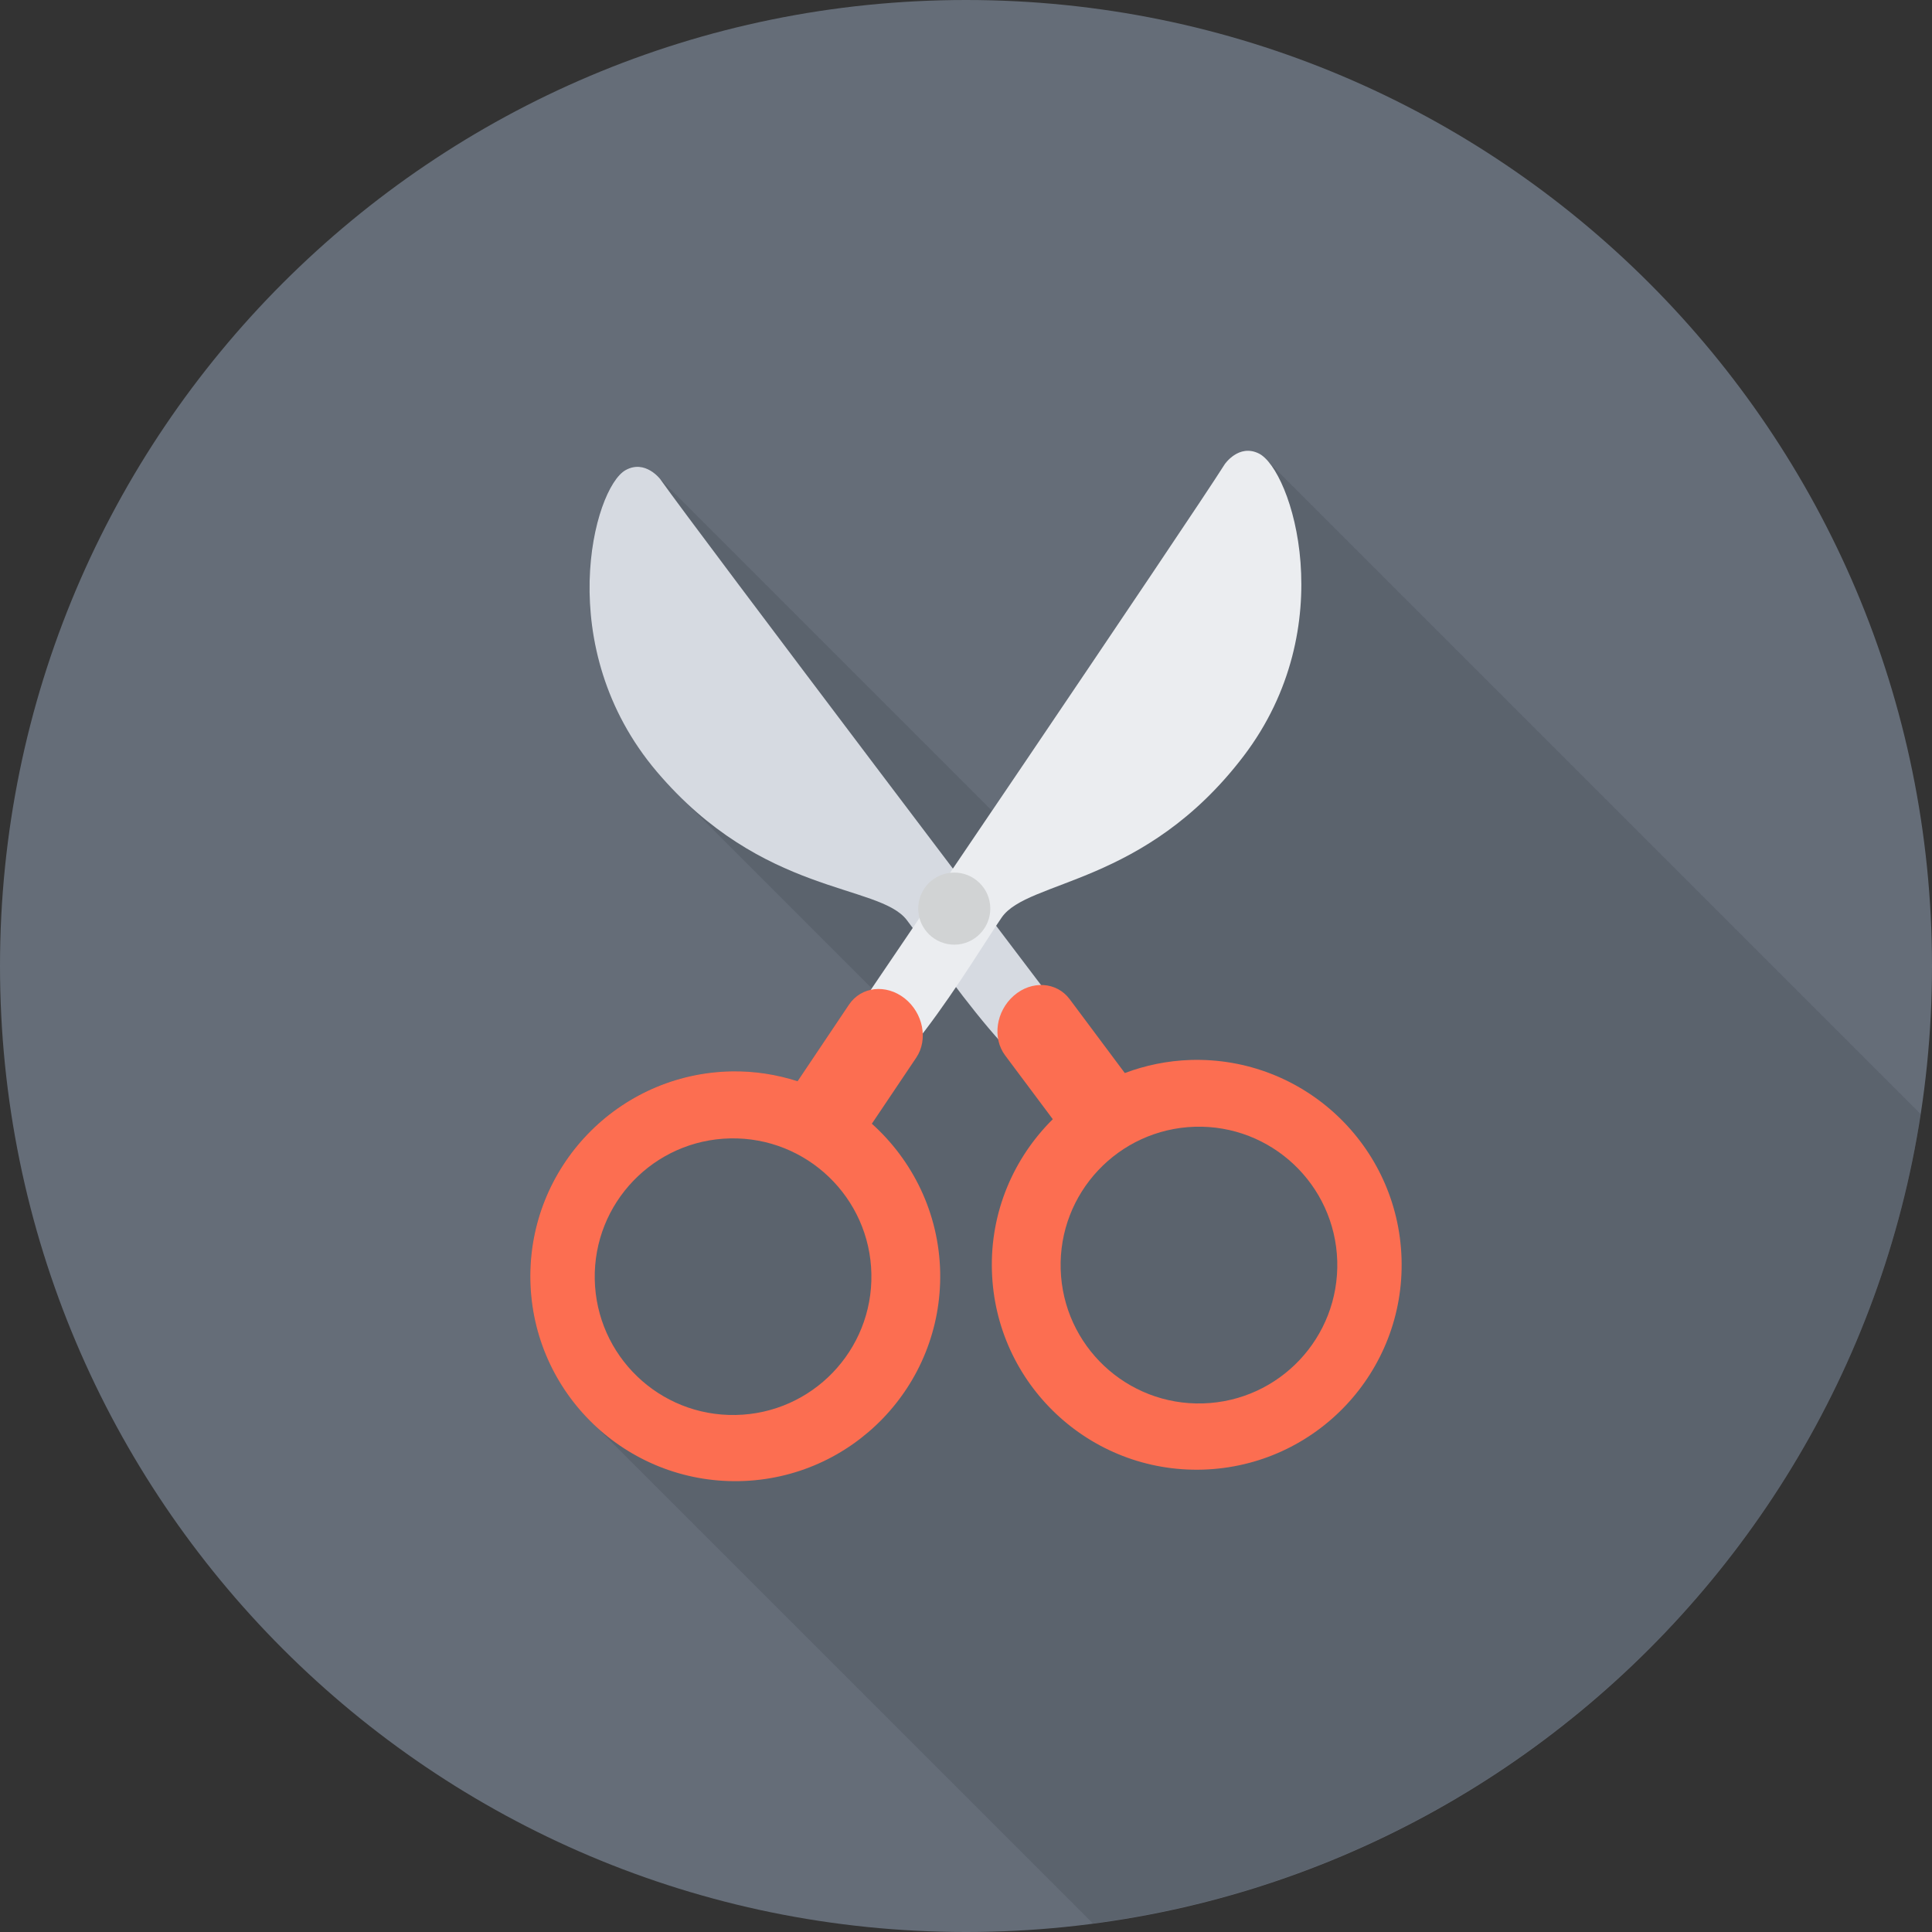 <?xml version="1.0" encoding="utf-8"?>
<!-- Generator: Adobe Illustrator 17.1.0, SVG Export Plug-In . SVG Version: 6.00 Build 0)  -->
<!DOCTYPE svg PUBLIC "-//W3C//DTD SVG 1.1//EN" "http://www.w3.org/Graphics/SVG/1.1/DTD/svg11.dtd">
<svg version="1.1" id="scissor" xmlns="http://www.w3.org/2000/svg" xmlns:xlink="http://www.w3.org/1999/xlink" x="0px" y="0px"
	 viewBox="0 0 1009.992 1009.992" enable-background="new 0 0 1009.992 1009.992" xml:space="preserve">
<rect x="0" y="0" width="1009.992" height="1009.992" fill="#333333" stroke="none"/>
<path id="scissor-label" fill="#656D78" d="M504.996,0C226.098,0,0,226.097,0,504.996s226.098,504.996,504.996,504.996
	s504.996-226.098,504.996-504.996S783.894,0,504.996,0z"/>
<g id="scissor-shadow">
	<path opacity="0.3" fill="#434A54" d="M1000.079,578.476c-0.855-0.986-1.677-1.841-2.515-2.531
		c-0.855-0.97-1.677-1.824-2.515-2.498c-0.856-0.986-1.693-1.842-2.532-2.531
		c-0.838-0.986-1.677-1.825-2.515-2.516c-0.839-0.971-1.677-1.824-2.499-2.516c-0.838-0.97-1.677-1.809-2.499-2.498
		c-0.871-1.003-1.726-1.875-2.58-2.564c-0.839-0.986-1.677-1.825-2.516-2.516
		c-0.822-0.953-1.644-1.775-2.449-2.449c-0.855-1.003-1.71-1.857-2.548-2.548
		c-0.855-0.986-1.677-1.841-2.516-2.515c-0.855-0.986-1.692-1.842-2.531-2.532
		c-0.838-0.97-1.66-1.808-2.482-2.499c-0.855-0.986-1.693-1.841-2.531-2.531
		c-0.855-0.97-1.677-1.824-2.516-2.498c-0.855-0.986-1.692-1.842-2.531-2.532
		c-0.855-0.986-1.677-1.841-2.515-2.515c-0.856-0.986-1.677-1.842-2.516-2.516
		c-0.855-1.002-1.709-1.857-2.548-2.548c-0.822-0.953-1.644-1.775-2.449-2.449c-0.855-1.003-1.71-1.857-2.548-2.548
		c-0.856-0.986-1.677-1.842-2.516-2.516c-0.855-0.986-1.677-1.841-2.515-2.515
		c-0.855-0.986-1.677-1.841-2.516-2.515c-0.855-0.986-1.693-1.842-2.531-2.532
		c-0.838-0.97-1.66-1.825-2.499-2.499c-0.855-0.986-1.692-1.841-2.531-2.531
		c-0.838-0.97-1.677-1.824-2.515-2.516c-0.855-0.986-1.693-1.84-2.532-2.531
		c-0.821-0.97-1.643-1.791-2.466-2.482c-0.871-1.002-1.726-1.873-2.581-2.564c-0.838-0.969-1.66-1.808-2.481-2.482
		c-0.856-0.986-1.677-1.84-2.516-2.515c-0.855-0.986-1.677-1.841-2.515-2.515
		c-0.856-0.986-1.677-1.842-2.516-2.516c-0.855-0.986-1.677-1.841-2.515-2.531
		c-0.855-0.97-1.677-1.824-2.516-2.498c-0.855-0.986-1.693-1.842-2.531-2.532
		c-0.839-0.97-1.66-1.808-2.482-2.498c-0.871-1.003-1.726-1.874-2.581-2.564c-0.838-0.97-1.66-1.809-2.482-2.482
		c-0.838-0.986-1.676-1.841-2.515-2.531c-0.855-0.97-1.677-1.825-2.515-2.499
		c-0.856-0.986-1.677-1.841-2.516-2.515c-0.854-0.986-1.677-1.841-2.515-2.515
		c-0.856-0.986-1.677-1.825-2.516-2.515c-0.855-1.002-1.71-1.857-2.548-2.548c-0.839-0.954-1.643-1.792-2.449-2.449
		c-0.856-0.986-1.693-1.858-2.532-2.548c-0.855-1.002-1.709-1.857-2.563-2.564
		c-0.839-0.97-1.661-1.809-2.482-2.482c-0.856-0.986-1.693-1.841-2.532-2.515
		c-0.855-0.986-1.677-1.841-2.515-2.515c-0.855-0.986-1.677-1.841-2.516-2.515
		c-0.855-0.986-1.677-1.841-2.515-2.515c-0.855-0.986-1.677-1.841-2.516-2.515
		c-0.855-0.986-1.677-1.841-2.515-2.515c-0.855-1.002-1.71-1.857-2.548-2.548c-0.822-0.954-1.644-1.792-2.449-2.449
		c-0.871-1.003-1.71-1.874-2.564-2.564c-0.839-0.97-1.66-1.809-2.482-2.499c-0.855-0.986-1.71-1.841-2.548-2.531
		c-0.839-0.986-1.677-1.841-2.516-2.532c-0.855-0.97-1.677-1.825-2.515-2.499
		c-0.856-0.986-1.677-1.841-2.516-2.515c-0.855-0.986-1.677-1.841-2.515-2.515
		c-0.855-0.986-1.677-1.841-2.516-2.515c-0.855-0.986-1.677-1.841-2.515-2.515
		c-0.855-0.986-1.677-1.841-2.516-2.515c-0.855-0.986-1.677-1.841-2.515-2.515
		c-0.855-1.003-1.693-1.857-2.548-2.532c-0.822-0.97-1.645-1.808-2.466-2.482
		c-0.856-1.003-1.693-1.858-2.531-2.548c-0.855-0.986-1.693-1.841-2.532-2.531
		c-0.855-0.97-1.677-1.825-2.515-2.499c-0.856-0.986-1.677-1.841-2.516-2.515
		c-0.854-0.986-1.677-1.841-2.515-2.515c-0.856-0.986-1.677-1.841-2.516-2.515
		c-0.855-0.986-1.677-1.841-2.515-2.515c-0.855-0.986-1.677-1.841-2.516-2.515
		c-0.855-0.986-1.677-1.841-2.515-2.515c-0.854-1.003-1.71-1.857-2.548-2.548
		c-0.839-0.97-1.66-1.808-2.499-2.482c-0.822-0.954-1.644-1.808-2.449-2.482
		c-0.871-1.002-1.727-1.874-2.564-2.581c-0.871-0.986-1.71-1.841-2.564-2.532c-0.839-0.97-1.66-1.808-2.482-2.482
		c-0.855-0.986-1.677-1.841-2.515-2.515c-0.856-0.986-1.677-1.841-2.516-2.515
		c-0.855-0.986-1.677-1.841-2.515-2.515c-0.856-0.986-1.677-1.841-2.516-2.515
		c-0.855-0.986-1.677-1.841-2.515-2.515c-0.855-0.986-1.677-1.841-2.516-2.515
		c-0.855-1.003-1.709-1.858-2.548-2.548c-0.838-0.97-1.677-1.808-2.499-2.498
		c-0.838-0.954-1.644-1.792-2.466-2.466c-0.855-1.003-1.709-1.874-2.563-2.564c-0.839-0.986-1.677-1.841-2.516-2.515
		c-0.855-0.986-1.677-1.841-2.515-2.515c-0.856-0.986-1.677-1.841-2.516-2.515
		c-0.855-0.986-1.677-1.841-2.515-2.515c-0.856-0.986-1.677-1.841-2.516-2.515
		c-0.855-0.986-1.677-1.841-2.515-2.515c-0.856-0.986-1.677-1.841-2.516-2.515
		c-0.838-0.986-1.677-1.841-2.515-2.531c-0.871-0.986-1.71-1.841-2.564-2.532
		c-0.839-0.97-1.66-1.808-2.482-2.482c-0.839-0.97-1.66-1.825-2.499-2.499
		c-0.855-1.002-1.693-1.857-2.531-2.548c-0.855-0.986-1.677-1.841-2.516-2.515
		c-0.855-0.986-1.677-1.841-2.515-2.515c-0.855-0.986-1.677-1.841-2.516-2.515
		c-0.855-0.986-1.677-1.841-2.515-2.515c-0.854-0.986-1.677-1.841-2.515-2.515
		c-0.839-0.97-1.661-1.825-2.482-2.499c-0.871-1.019-1.743-1.891-2.598-2.581c-0.838-0.97-1.66-1.808-2.499-2.482
		c-0.838-0.986-1.677-1.825-2.498-2.515c-0.839-0.954-1.66-1.809-2.482-2.482
		c-0.855-1.003-1.71-1.857-2.548-2.548c-0.856-0.986-1.677-1.841-2.516-2.515
		c-0.854-0.986-1.677-1.841-2.515-2.515c-0.855-0.986-1.677-1.841-2.516-2.515
		c-0.855-0.986-1.677-1.841-2.515-2.515c-0.855-0.986-1.677-1.841-2.516-2.515
		c-0.855-0.986-1.677-1.841-2.515-2.515c-0.839-0.97-1.66-1.825-2.482-2.498
		c-0.871-1.02-1.742-1.891-2.598-2.598c-0.838-0.97-1.677-1.792-2.498-2.482
		c-0.839-0.97-1.677-1.808-2.499-2.482c-0.838-0.97-1.66-1.825-2.482-2.499
		c-0.855-1.003-1.709-1.857-2.548-2.548c-0.855-0.986-1.677-1.841-2.515-2.515
		c-0.856-0.986-1.677-1.841-2.516-2.515c-1.644-1.891-3.272-3.452-4.816-4.208
		c-10.521-5.162-17.819,5.671-17.819,5.671c-10.143,16.143-70.735,105.947-121.63,181.17
		c-0.279-0.361-1.101-1.282-2.401-2.383c-0.131-0.181-1.018-1.25-2.515-2.515
		c-0.132-0.181-1.02-1.25-2.515-2.515c-0.132-0.181-1.02-1.25-2.516-2.515
		c-0.132-0.181-1.003-1.233-2.466-2.466c-0.049-0.082-1.02-1.299-2.663-2.663
		c-0.231-0.296-1.035-1.216-2.317-2.318c-0.017,0-0.017-0.017-0.017-0.017s-0.986-1.266-2.647-2.663
		c-0.214-0.263-1.053-1.249-2.466-2.449c-0.115-0.148-1.02-1.25-2.532-2.532
		c-0.131-0.164-1.019-1.249-2.515-2.515c-0.132-0.181-1.02-1.249-2.516-2.515
		c-0.131-0.181-1.018-1.25-2.515-2.515c-0.132-0.181-1.02-1.25-2.516-2.515
		c-0.131-0.181-1.019-1.25-2.515-2.515c-0.132-0.181-1.02-1.25-2.516-2.515
		c-0.131-0.181-1.002-1.233-2.466-2.466c-0.049-0.083-1.002-1.266-2.613-2.614
		c-0.197-0.263-1.052-1.282-2.482-2.482c-0.115-0.165-1.019-1.25-2.515-2.515
		c-0.132-0.181-1.036-1.266-2.532-2.531c-0.147-0.197-1.035-1.25-2.498-2.499
		c-0.132-0.181-1.02-1.249-2.516-2.515c-0.131-0.181-1.018-1.249-2.515-2.515c-0.132-0.181-1.02-1.249-2.516-2.515
		c-0.131-0.181-1.018-1.249-2.515-2.515c-0.132-0.181-1.02-1.249-2.516-2.515
		c-0.131-0.181-1.052-1.298-2.58-2.58c-0.214-0.263-1.053-1.25-2.417-2.417
		c-0.099-0.115-1.02-1.25-2.564-2.564c-0.147-0.197-1.035-1.266-2.515-2.515
		c-0.165-0.214-1.036-1.266-2.516-2.515c-0.132-0.165-1.02-1.25-2.515-2.515
		c-0.132-0.181-1.02-1.25-2.516-2.515c-0.131-0.181-1.019-1.25-2.515-2.515
		c-0.132-0.181-1.02-1.25-2.516-2.515c-0.131-0.181-1.018-1.249-2.515-2.515
		c-0.132-0.181-1.02-1.249-2.516-2.515c-0.131-0.181-1.018-1.249-2.515-2.515
		c-0.132-0.181-1.003-1.216-2.449-2.449c-0.033-0.049-1.003-1.266-2.631-2.647
		c-0.213-0.263-1.068-1.25-2.466-2.45c-0.114-0.148-1.019-1.249-2.531-2.531
		c-0.132-0.165-1.02-1.25-2.515-2.515c-0.132-0.181-1.02-1.25-2.516-2.515
		c-0.132-0.181-1.02-1.25-2.515-2.515c-0.132-0.181-1.02-1.25-2.516-2.515
		c-0.132-0.181-1.02-1.25-2.515-2.515c-0.132-0.181-1.02-1.25-2.516-2.515
		c-0.131-0.181-1.018-1.25-2.515-2.515c-0.132-0.181-1.053-1.282-2.564-2.564
		c-0.214-0.263-1.052-1.25-2.433-2.433c-0.083-0.099-0.986-1.2-2.482-2.499
		c-0.049-0.049-1.002-1.233-2.581-2.581c-0.132-0.181-1.036-1.266-2.548-2.548
		c-0.181-0.213-1.053-1.249-2.499-2.482c-0.132-0.181-1.02-1.25-2.515-2.515c-0.131-0.181-1.019-1.25-2.515-2.515
		c-0.132-0.181-1.02-1.25-2.515-2.515c-0.131-0.181-1.019-1.25-2.515-2.515
		c-0.131-0.181-1.052-1.282-2.581-2.564c-0.181-0.247-1.002-1.216-2.367-2.384c0,0-0.986-1.249-2.613-2.63
		c-0.181-0.214-1.036-1.233-2.466-2.45c-0.082-0.115-1.02-1.266-2.581-2.597
		c-0.164-0.214-1.052-1.25-2.499-2.482c-0.131-0.164-1.019-1.249-2.515-2.515
		c-0.132-0.181-1.02-1.249-2.515-2.515c-0.131-0.181-1.019-1.25-2.515-2.515
		c-0.428-0.542-8.071-10.159-18.033-4.62c-16.8,9.37-38.763,92.747,16.356,157.68
		c3.962,4.652,7.939,8.844,11.935,12.806c0.838,0.855,1.677,1.677,2.515,2.515
		c0.839,0.855,1.677,1.677,2.516,2.515c0.789,0.822,1.594,1.611,2.4,2.417c0.904,0.937,1.825,1.825,2.729,2.729
		c0.772,0.789,1.545,1.545,2.317,2.301c0.904,0.937,1.809,1.825,2.713,2.729c0.805,0.822,1.61,1.611,2.416,2.417
		c0.839,0.855,1.677,1.677,2.532,2.515c0.838,0.854,1.677,1.677,2.515,2.515c0.838,0.855,1.677,1.677,2.515,2.515
		c0.838,0.855,1.677,1.677,2.515,2.515c0.838,0.855,1.677,1.677,2.515,2.515c0.838,0.855,1.677,1.677,2.515,2.515
		c0.838,0.855,1.677,1.677,2.515,2.515c0.806,0.822,1.611,1.611,2.4,2.417c0.921,0.936,1.825,1.824,2.728,2.728
		c0.789,0.806,1.562,1.562,2.351,2.334c0.872,0.904,1.743,1.759,2.631,2.63c0.821,0.855,1.643,1.661,2.482,2.482
		c0.838,0.855,1.677,1.677,2.515,2.515c0.839,0.855,1.677,1.677,2.516,2.515c0.838,0.855,1.677,1.677,2.515,2.515
		c0.839,0.855,1.677,1.677,2.516,2.515c0.838,0.855,1.677,1.677,2.515,2.515c0.838,0.854,1.677,1.677,2.515,2.515
		c0.839,0.855,1.677,1.693,2.516,2.515c0.806,0.822,1.595,1.611,2.4,2.416c0.871,0.904,1.759,1.775,2.646,2.647
		c0.821,0.856,1.66,1.66,2.482,2.482c0.838,0.871,1.677,1.693,2.531,2.531c0.871,0.889,1.726,1.743,2.613,2.598
		c0.806,0.838,1.611,1.627,2.434,2.433c0.838,0.855,1.677,1.676,2.515,2.515c0.839,0.855,1.677,1.677,2.516,2.515
		c0.838,0.856,1.677,1.678,2.515,2.516c0.871,0.888,1.742,1.742,2.614,2.613c0.805,0.822,1.61,1.596,2.399,2.4
		c0.855,0.871,1.693,1.693,2.548,2.531c0.839,0.871,1.677,1.693,2.532,2.531c0.756,0.789,1.496,1.529,2.252,2.285
		c-0.247,0.362-0.543,0.807-0.789,1.168c-4.373,1.035-8.417,3.287-11.146,7.332l-26.861,40.044
		c-10.932-3.501-22.554-5.376-34.669-5.146c-59.13,1.168-106.161,50.057-105.026,109.219
		c0.575,29.935,13.447,56.73,33.65,75.766c0.838,0.871,1.677,1.742,2.548,2.564
		c0.821,0.822,1.627,1.66,2.466,2.466c0.838,0.839,1.643,1.677,2.498,2.499c0.839,0.838,1.645,1.693,2.516,2.515
		c0.855,0.872,1.693,1.743,2.581,2.581c0.838,0.838,1.661,1.693,2.515,2.516c0.838,0.838,1.644,1.692,2.499,2.498
		c0.822,0.822,1.627,1.677,2.482,2.466c0.838,0.855,1.661,1.727,2.548,2.548c0.838,0.855,1.644,1.71,2.515,2.531
		c0.822,0.839,1.644,1.693,2.516,2.499c0.838,0.855,1.644,1.71,2.515,2.532c0.822,0.838,1.644,1.693,2.515,2.498
		c0.822,0.856,1.644,1.71,2.515,2.516c0.822,0.838,1.627,1.693,2.482,2.498c0.871,0.888,1.726,1.775,2.63,2.631
		c0.806,0.789,1.578,1.61,2.4,2.383c0.822,0.839,1.644,1.71,2.499,2.516c0.872,0.871,1.709,1.759,2.597,2.598
		c0.839,0.838,1.644,1.693,2.499,2.482c0.838,0.854,1.644,1.709,2.515,2.531c0.822,0.838,1.644,1.693,2.516,2.498
		c0.838,0.856,1.644,1.71,2.515,2.532c0.822,0.838,1.644,1.692,2.516,2.498c0.838,0.856,1.643,1.71,2.515,2.532
		c0.855,0.855,1.677,1.726,2.564,2.564c0.806,0.805,1.595,1.644,2.433,2.416c0.838,0.856,1.661,1.727,2.532,2.548
		c0.838,0.855,1.66,1.71,2.531,2.532c0.838,0.855,1.66,1.709,2.532,2.531c0.838,0.838,1.644,1.693,2.515,2.498
		c0.838,0.856,1.643,1.71,2.515,2.532c0.822,0.838,1.645,1.693,2.516,2.499c0.838,0.855,1.644,1.709,2.515,2.531
		c0.822,0.838,1.645,1.693,2.516,2.498c0.838,0.856,1.644,1.71,2.515,2.532c0.839,0.838,1.645,1.692,2.516,2.515
		c0.821,0.839,1.627,1.677,2.498,2.499c0.856,0.855,1.693,1.742,2.581,2.581c0.822,0.821,1.645,1.677,2.499,2.482
		c0.822,0.821,1.611,1.676,2.466,2.465c0.838,0.855,1.66,1.726,2.531,2.549c0.839,0.838,1.66,1.709,2.531,2.531
		c0.822,0.838,1.645,1.693,2.516,2.498c0.838,0.856,1.643,1.71,2.515,2.532c0.822,0.839,1.645,1.693,2.516,2.499
		c0.822,0.855,1.644,1.709,2.499,2.515c0.854,0.855,1.692,1.742,2.58,2.581c0.806,0.789,1.578,1.611,2.4,2.4
		c0.871,0.871,1.726,1.775,2.63,2.613c0.822,0.838,1.611,1.677,2.466,2.466c0.839,0.855,1.66,1.71,2.516,2.531
		c0.838,0.839,1.66,1.71,2.531,2.516c0.839,0.855,1.644,1.709,2.516,2.531c0.821,0.839,1.644,1.693,2.515,2.499
		c0.839,0.855,1.643,1.709,2.516,2.531c0.821,0.838,1.644,1.693,2.515,2.499c0.839,0.855,1.644,1.709,2.515,2.531
		c0.822,0.821,1.628,1.677,2.482,2.482c0.856,0.871,1.693,1.742,2.598,2.581c0.806,0.821,1.578,1.643,2.416,2.433
		c0.856,0.871,1.71,1.759,2.598,2.597c0.822,0.839,1.644,1.678,2.499,2.499c0.821,0.822,1.643,1.677,2.498,2.499
		c0.839,0.855,1.661,1.709,2.532,2.531c0.838,0.839,1.644,1.693,2.515,2.499c0.839,0.855,1.643,1.71,2.516,2.531
		c0.821,0.839,1.644,1.693,2.515,2.499c0.839,0.855,1.643,1.709,2.516,2.531c0.838,0.838,1.643,1.693,2.515,2.516
		c0.839,0.838,1.644,1.692,2.499,2.498c0.838,0.839,1.66,1.71,2.515,2.516c0.856,0.871,1.693,1.742,2.564,2.564
		c0.822,0.821,1.628,1.66,2.466,2.465c0.839,0.839,1.643,1.693,2.499,2.499c0.871,0.872,1.709,1.759,2.597,2.598
		c0.822,0.821,1.628,1.66,2.466,2.466c0.839,0.838,1.661,1.709,2.532,2.531c0.821,0.839,1.644,1.693,2.515,2.499
		c0.839,0.855,1.645,1.71,2.516,2.531c0.821,0.839,1.644,1.693,2.498,2.499c0.839,0.854,1.66,1.709,2.532,2.531
		c0.855,0.856,1.677,1.727,2.564,2.548c0.789,0.806,1.562,1.628,2.383,2.4c0.888,0.888,1.743,1.808,2.663,2.663
		c0.806,0.806,1.595,1.644,2.417,2.416c0.855,0.871,1.693,1.743,2.581,2.581c0.821,0.822,1.627,1.677,2.498,2.482
		c0.839,0.855,1.645,1.71,2.516,2.531c0.822,0.839,1.644,1.693,2.515,2.499c0.839,0.855,1.645,1.709,2.516,2.531
		c0.821,0.839,1.644,1.693,2.515,2.499c0.822,0.855,1.645,1.71,2.499,2.515c0.838,0.839,1.66,1.71,2.531,2.532
		c0.839,0.855,1.66,1.709,2.548,2.531c0.822,0.839,1.628,1.693,2.482,2.499c0.856,0.871,1.693,1.742,2.581,2.564
		c0.805,0.805,1.578,1.627,2.4,2.399c0.855,0.872,1.692,1.759,2.58,2.581c0.839,0.856,1.645,1.71,2.516,2.531
		c0.822,0.839,1.643,1.693,2.515,2.499c0.839,0.855,1.645,1.71,2.516,2.531c0.838,0.855,1.677,1.726,2.564,2.548
		c0.395,0.395,0.789,0.789,1.184,1.2c222.086-29.179,398.769-202.508,432.731-423.049
		c-0.493-0.51-0.986-1.085-1.48-1.48C1001.74,580.005,1000.918,579.15,1000.079,578.476z"/>
</g>
<g id="scissor-scissor">
	<path fill="#D6DAE1" d="M345.147,250.476c19.496,27.6,209.297,277.978,209.297,277.978s26.335,25.989,9.452,39.634
		c-19.907,16.077-75.174-68.072-89.902-87.191c-14.763-19.102-75.454-12.526-130.606-77.459
		c-55.119-64.933-33.157-148.31-16.356-157.68C337.289,240.054,345.147,250.476,345.147,250.476z"/>
	<path fill="#EBEDF0" d="M640.221,242.717c-17.984,28.587-194.403,288.614-194.403,288.614s-24.954,27.321-7.365,40.062
		c20.73,15.041,71.475-71.953,85.219-91.778c13.726-19.858,74.697-16.504,126.348-84.231
		c51.649-67.728,25.282-149.838,8.021-158.337C647.519,231.884,640.221,242.717,640.221,242.717z"/>
	<path fill="#FC6E51" d="M455.778,587.453l23.229-34.57c6.329-9.453,3.6-23.327-6.099-30.988
		c-9.732-7.627-22.719-6.164-29.097,3.289l-26.861,40.044c-10.932-3.501-22.554-5.376-34.669-5.146
		c-59.13,1.168-106.161,50.057-105.026,109.219c1.15,59.13,50.072,106.111,109.219,104.994
		c59.147-1.151,106.161-50.007,105.026-109.186C490.859,634.187,477.116,606.62,455.778,587.453z M384.632,739.707
		c-39.946,0.789-72.922-30.97-73.711-70.883c-0.789-39.93,30.954-72.922,70.884-73.711
		c39.946-0.756,72.955,30.971,73.728,70.883C456.321,705.91,424.578,738.951,384.632,739.707z"/>
	<path fill="#FC6E51" d="M622.368,554.115c-12.099,0.395-23.605,2.811-34.356,6.838l-28.834-38.631
		c-6.806-9.107-19.874-9.912-29.162-1.841c-9.337,8.153-11.375,22.126-4.569,31.25l24.921,33.354
		c-20.4,20.203-32.779,48.428-31.825,79.365c1.775,59.13,51.173,105.602,110.287,103.827
		c59.162-1.809,105.651-51.174,103.859-110.304C730.88,598.811,681.515,552.339,622.368,554.115z M628.943,733.658
		c-39.913,1.217-73.25-30.182-74.45-70.127c-1.217-39.881,30.165-73.251,70.11-74.5
		c39.946-1.184,73.251,30.23,74.468,70.127C700.255,699.071,668.89,732.441,628.943,733.658z"/>
	<path fill="#D1D3D4" d="M480.141,477.066c1.118,10.339,10.455,17.787,20.795,16.669
		c10.308-1.168,17.787-10.488,16.652-20.828c-1.15-10.324-10.455-17.787-20.811-16.636
		C486.421,457.422,478.99,466.694,480.141,477.066z"/>
</g>
</svg>
